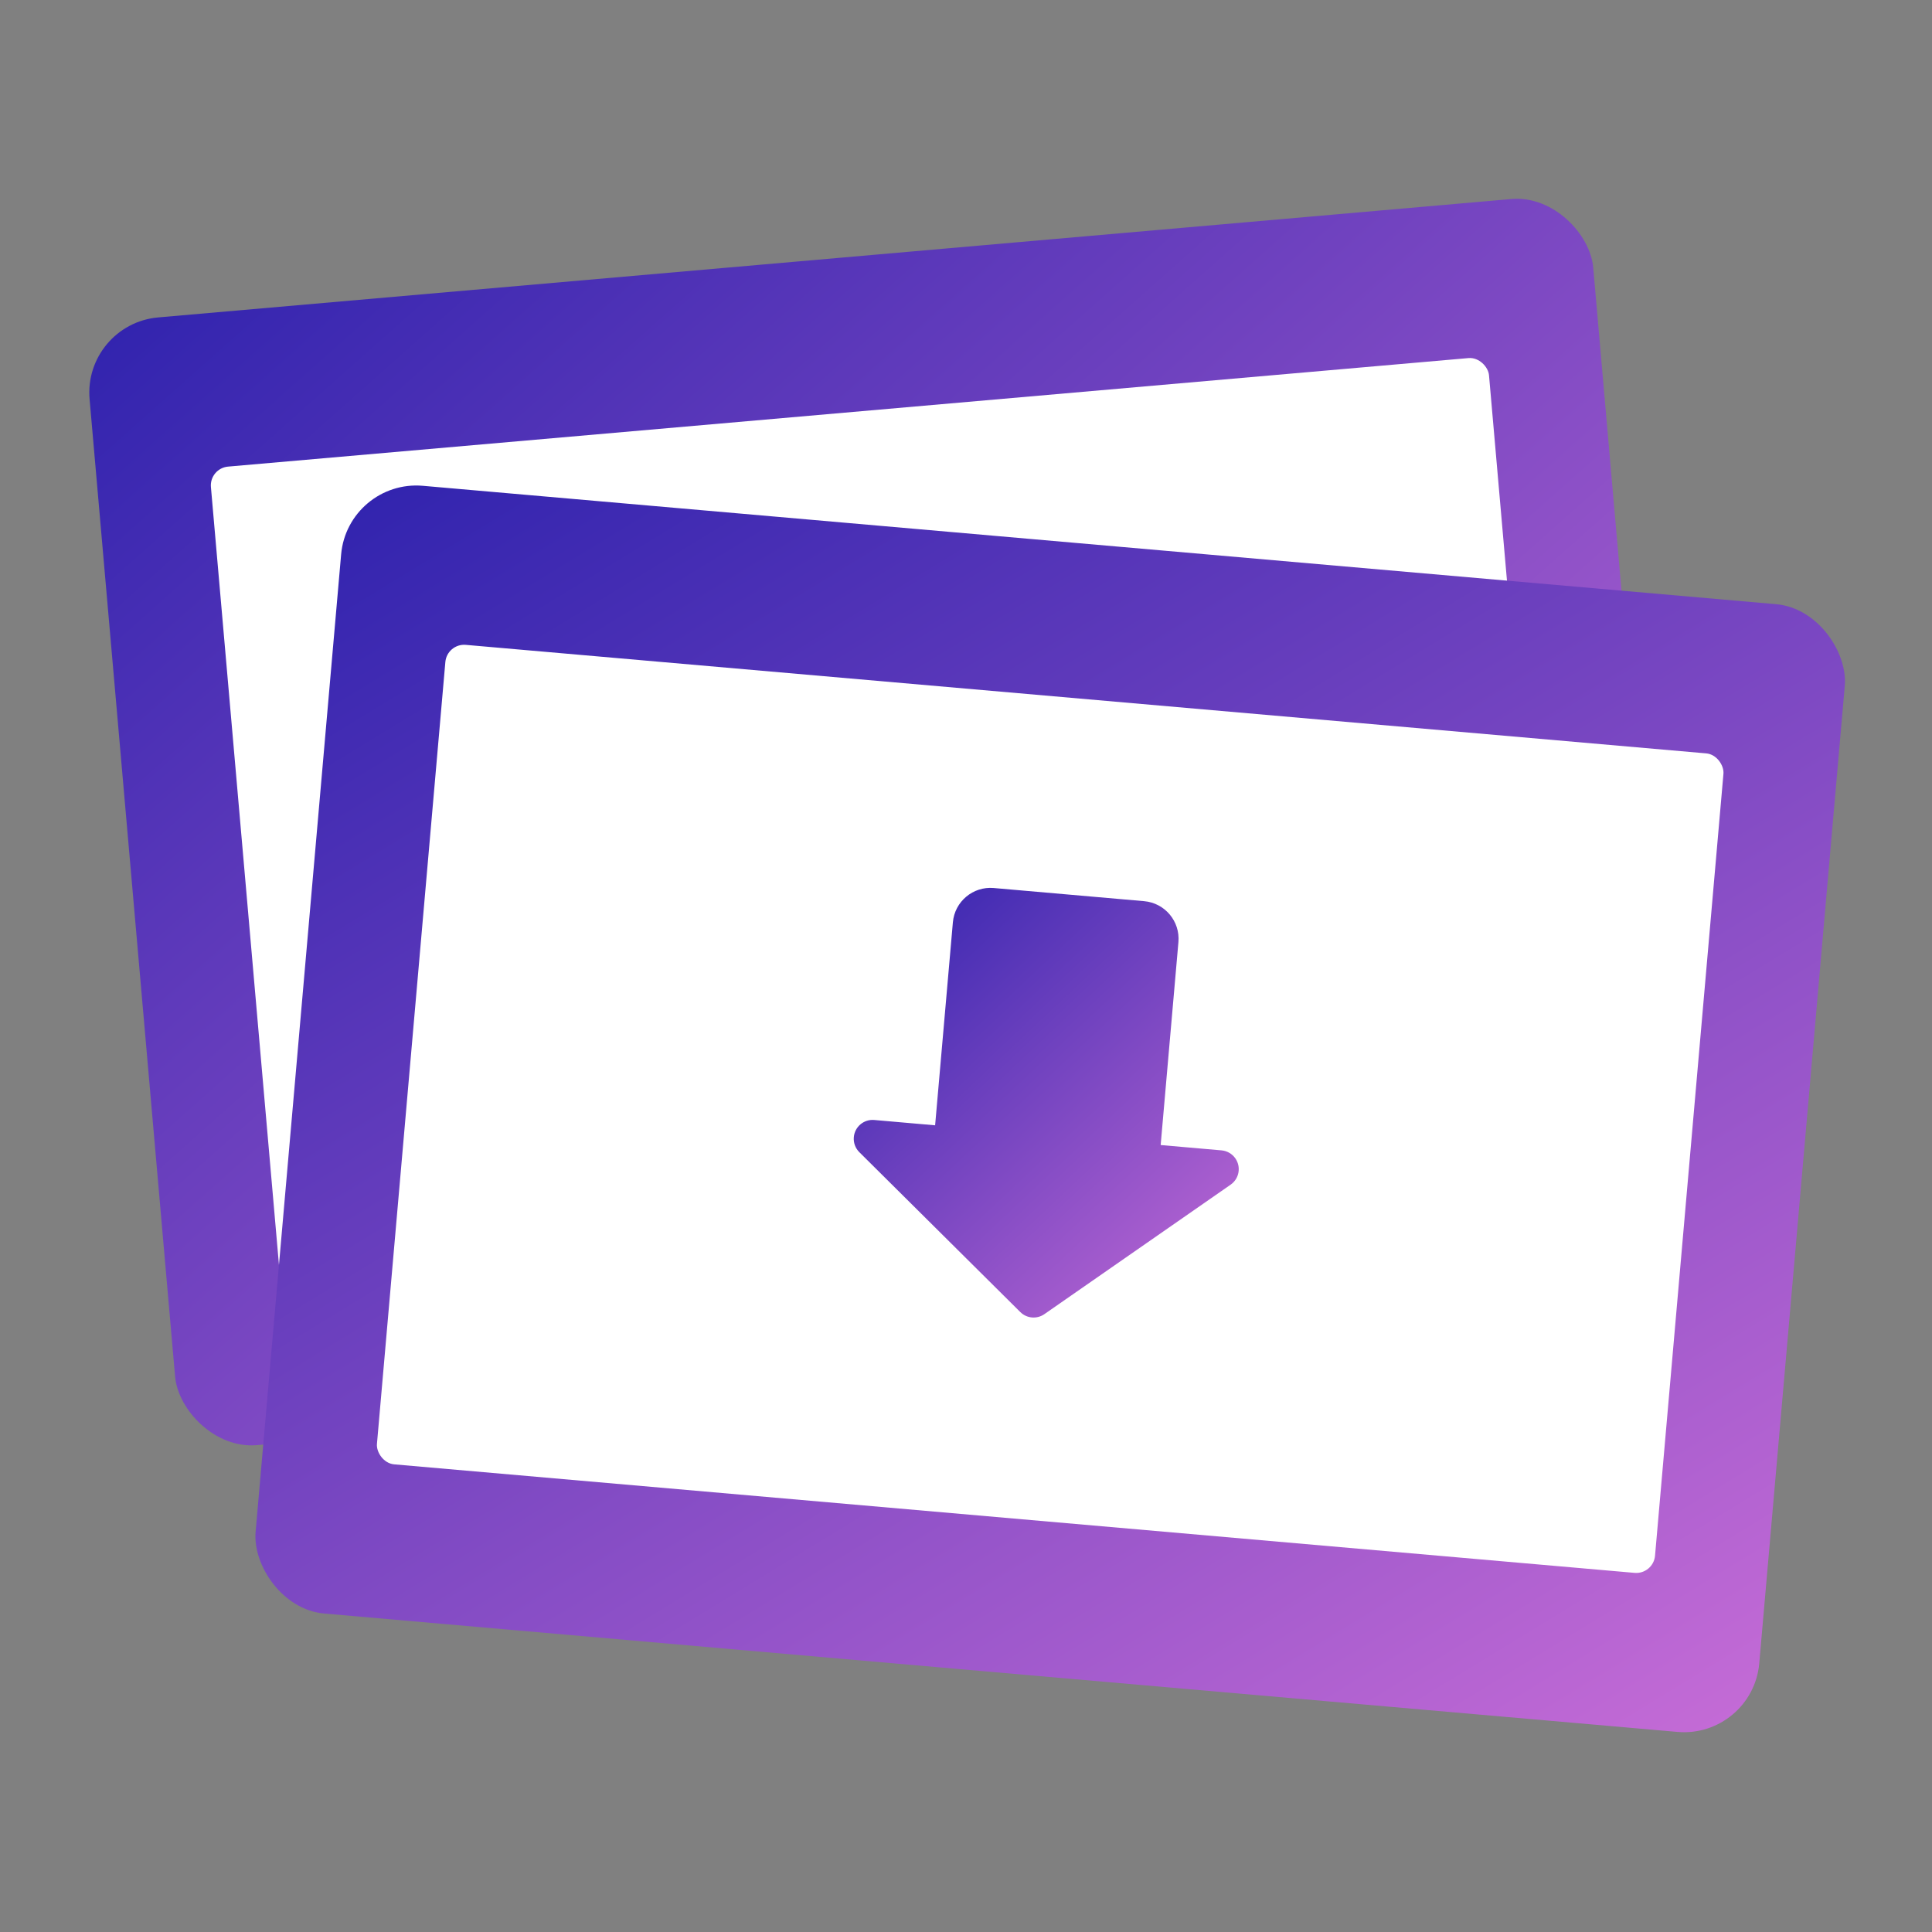 <?xml version="1.0" encoding="UTF-8"?>
<svg width="512px" height="512px" viewBox="0 0 512 512" version="1.1" xmlns="http://www.w3.org/2000/svg" xmlns:xlink="http://www.w3.org/1999/xlink">
    <rect x="0" y="0" width="512" height="512" fill="#808080" stroke="none"/>
    <!-- Generator: Sketch 48.2 (47327) - http://www.bohemiancoding.com/sketch -->
    <title>Logo</title>
    <desc>Created with Sketch.</desc>
    <defs>
        <linearGradient x1="0%" y1="0%" x2="102%" y2="101%" id="linearGradient-1">
            <stop stop-color="#3023AE" offset="0%"></stop>
            <stop stop-color="#C86DD7" offset="100%"></stop>
        </linearGradient>
    </defs>
    <g id="Page-1" stroke="none" stroke-width="1" fill="none" fill-rule="evenodd">
        <g id="Logo">
            <g id="Group" transform="translate(22, 51)">
                <g id="Slide" transform="translate(212.312, 166.86) rotate(-5) translate(-212.312, -166.86) translate(12.312, 16.86)">
                    <rect id="Combined-Shape" fill="url(#linearGradient-1)" x="0" y="0" width="400" height="300" rx="20"></rect>
                    <rect id="Rectangle" fill="#FFFFFF" x="30" y="41" width="340" height="218" rx="5"></rect>
                    <path d="M230,157 L246.19,157 C247.674,157 249.081,157.659 250.031,158.799 C251.799,160.92 251.512,164.073 249.391,165.841 L203.201,204.333 C201.347,205.878 198.653,205.878 196.799,204.333 L150.609,165.841 C149.469,164.891 148.81,163.484 148.81,162 C148.81,159.239 151.049,157 153.81,157 L170,157 L170,103 C170,97.477 174.477,93 180,93 L220,93 C225.523,93 230,97.477 230,103 L230,157 Z" id="Combined-Shape" fill="url(#linearGradient-1)"></path>
                </g>
                <g id="Slide" transform="translate(256.312, 242.86) rotate(5) translate(-256.312, -242.86) translate(56.312, 92.86)">
                    <rect id="Combined-Shape" fill="url(#linearGradient-1)" x="0" y="0" width="400" height="300" rx="20"></rect>
                    <rect id="Rectangle" fill="#FFFFFF" x="30" y="41" width="340" height="218" rx="5"></rect>
                    <path d="M230,157 L246.19,157 C247.674,157 249.081,157.659 250.031,158.799 C251.799,160.92 251.512,164.073 249.391,165.841 L203.201,204.333 C201.347,205.878 198.653,205.878 196.799,204.333 L150.609,165.841 C149.469,164.891 148.81,163.484 148.81,162 C148.81,159.239 151.049,157 153.81,157 L170,157 L170,103 C170,97.477 174.477,93 180,93 L220,93 C225.523,93 230,97.477 230,103 L230,157 Z" id="Combined-Shape" fill="url(#linearGradient-1)"></path>
                </g>
            </g>
        </g>
    </g>
</svg>